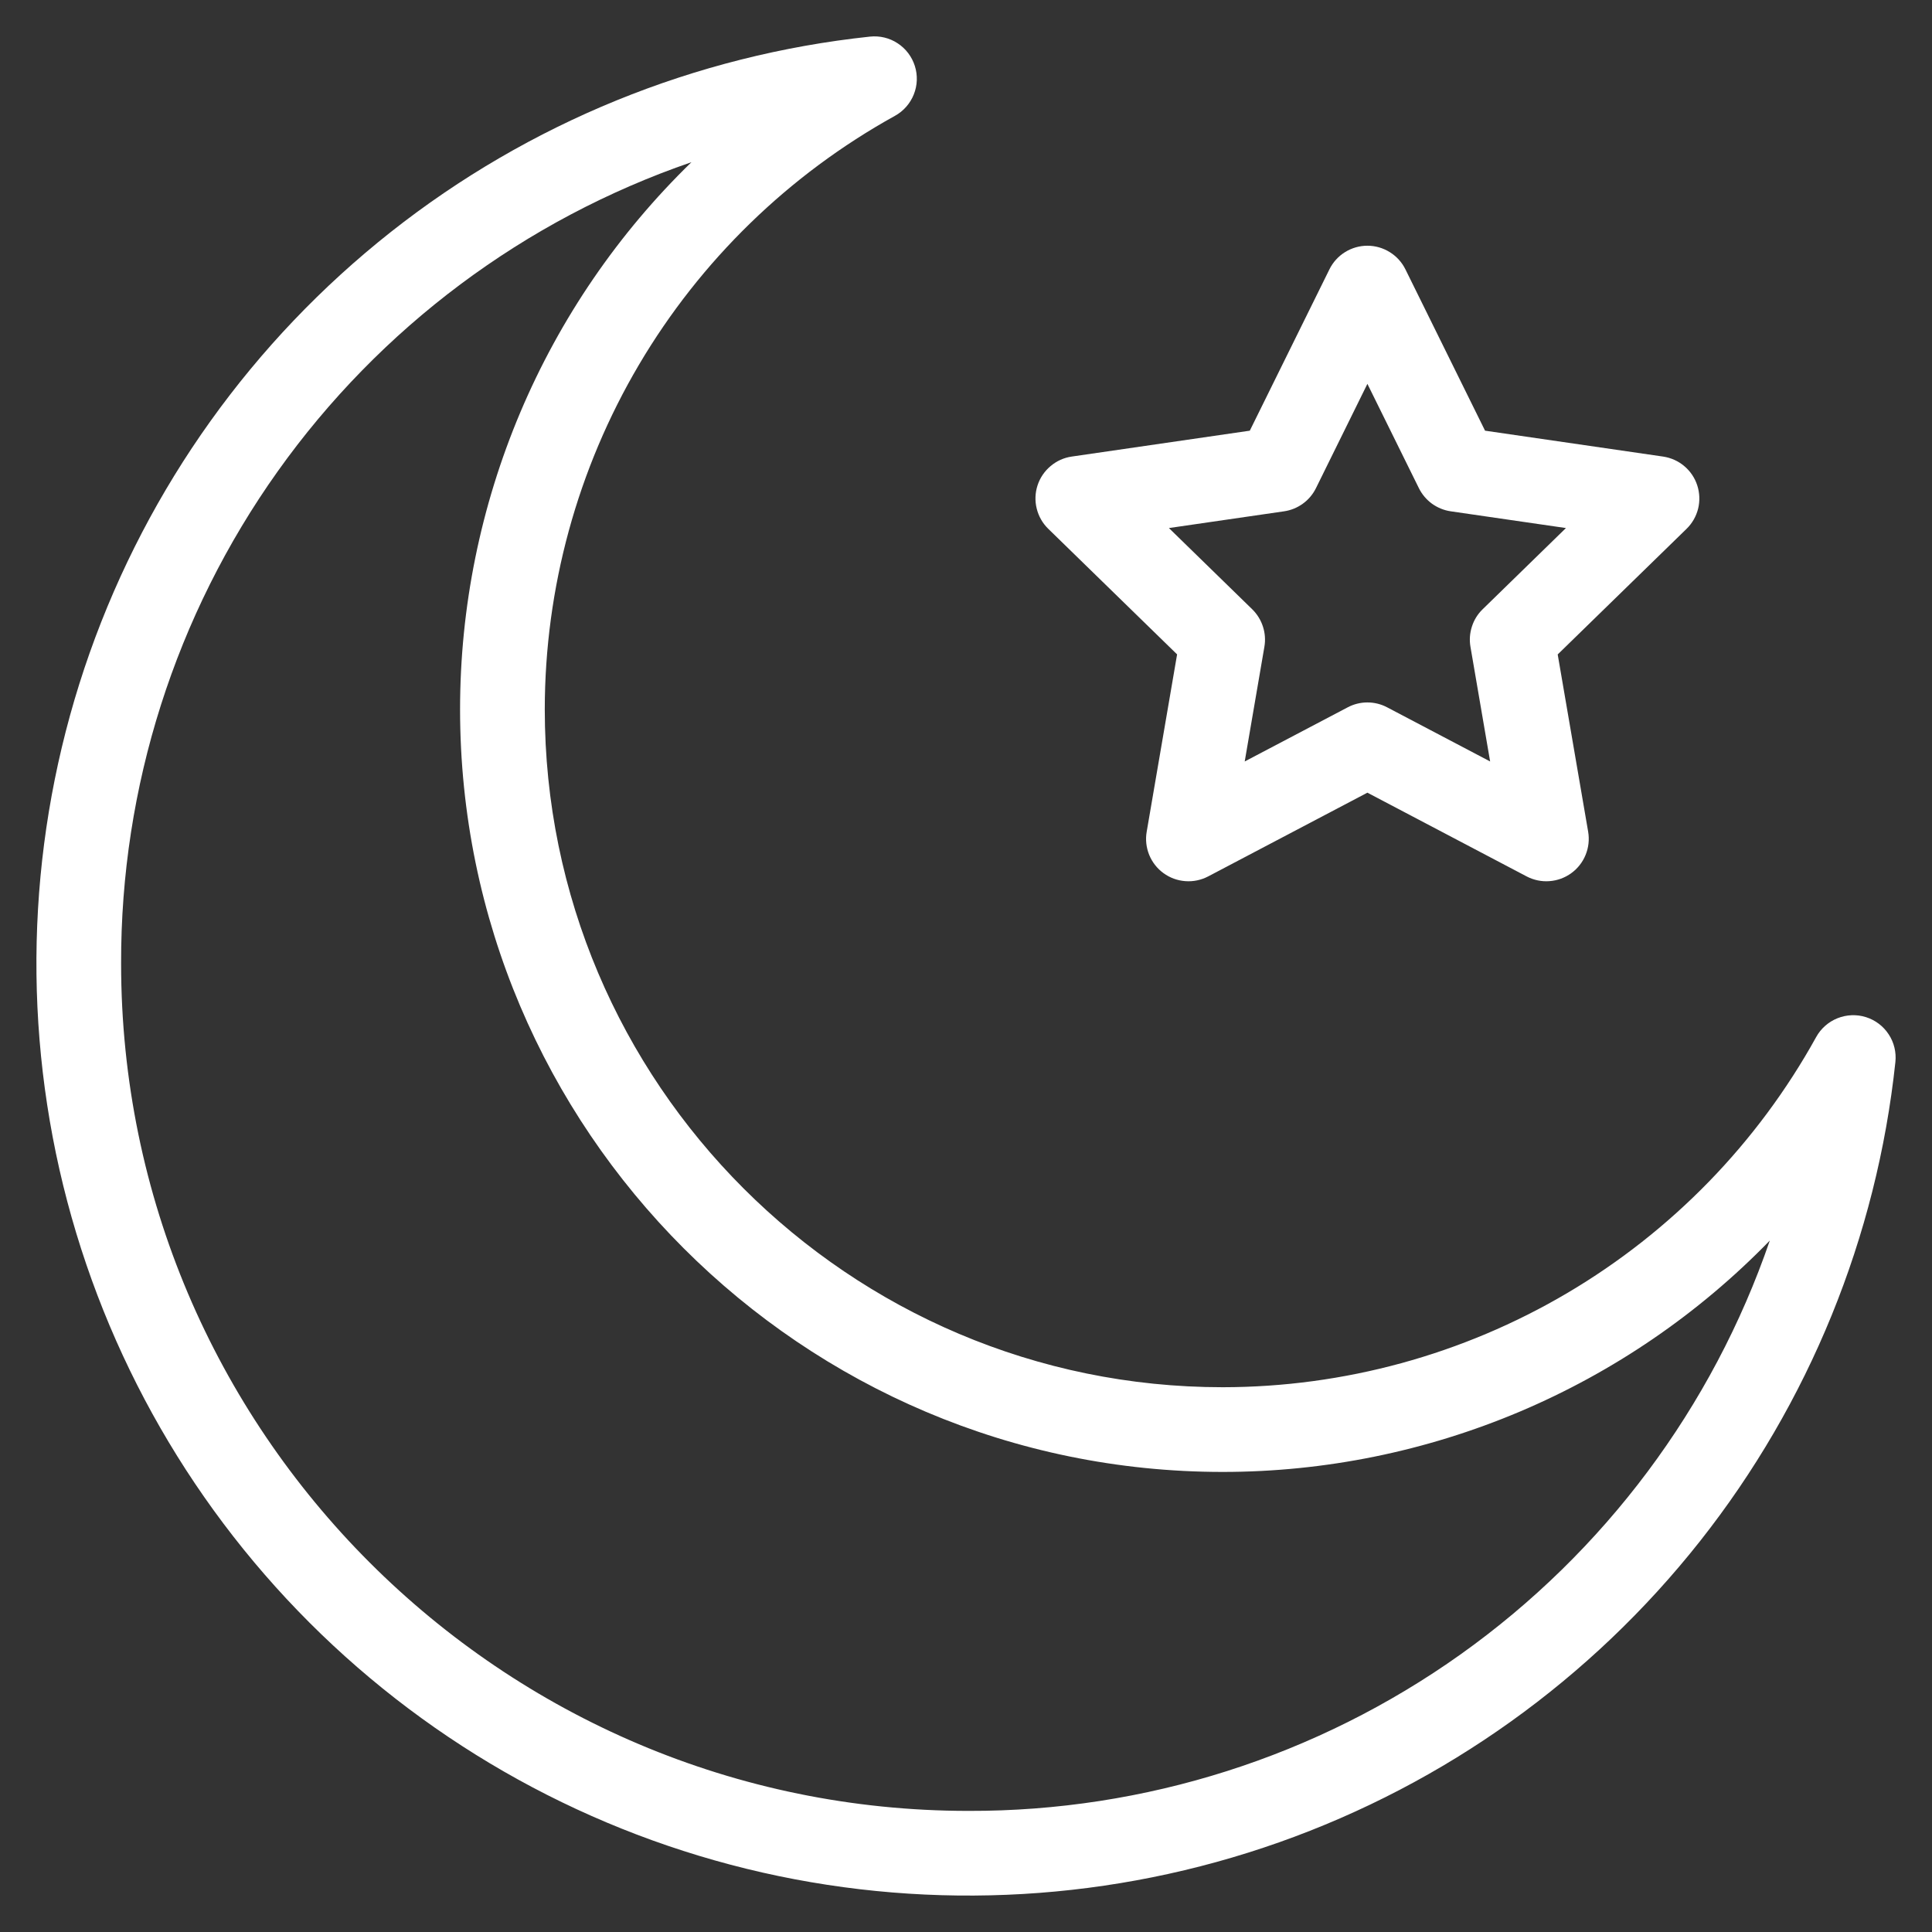 <svg width="38" height="38" viewBox="0 0 38 38" fill="none" xmlns="http://www.w3.org/2000/svg">
<rect x="0" y="0" width="38" height="38" fill="#333333" stroke="none"/>
<path d="M36.702 20.006C36.518 19.948 36.321 19.956 36.142 20.027C35.964 20.098 35.815 20.229 35.722 20.397C34.569 22.483 32.877 24.222 30.825 25.433C28.772 26.644 26.432 27.283 24.049 27.285C16.697 27.285 10.715 21.303 10.715 13.951C10.717 11.568 11.356 9.228 12.567 7.175C13.778 5.123 15.517 3.432 17.603 2.278C17.771 2.185 17.902 2.036 17.973 1.858C18.045 1.679 18.052 1.482 17.994 1.298C17.936 1.115 17.817 0.957 17.656 0.852C17.496 0.746 17.303 0.7 17.112 0.72C13.671 1.086 10.403 2.418 7.687 4.563C4.971 6.708 2.918 9.578 1.764 12.841C0.611 16.104 0.405 19.626 1.169 23.002C1.934 26.377 3.639 29.467 6.086 31.914C8.533 34.361 11.623 36.066 14.998 36.831C18.373 37.595 21.896 37.389 25.159 36.236C28.422 35.082 31.292 33.029 33.437 30.313C35.582 27.597 36.914 24.329 37.28 20.888C37.3 20.697 37.254 20.505 37.148 20.344C37.043 20.183 36.885 20.064 36.702 20.006ZM19.049 35.618C9.859 35.618 2.382 28.142 2.382 18.951C2.373 15.482 3.45 12.097 5.462 9.271C7.474 6.444 10.319 4.318 13.6 3.19C12.161 4.588 11.016 6.261 10.234 8.11C9.453 9.958 9.049 11.944 9.049 13.951C9.049 22.222 15.778 28.951 24.049 28.951C26.056 28.951 28.042 28.547 29.89 27.766C31.739 26.984 33.412 25.839 34.81 24.4C33.682 27.681 31.556 30.526 28.73 32.538C25.903 34.55 22.518 35.627 19.049 35.618Z" fill="white"/>
<path d="M23.152 12.871L22.554 16.359C22.527 16.513 22.545 16.67 22.603 16.814C22.662 16.958 22.759 17.083 22.885 17.174C23.011 17.266 23.16 17.32 23.315 17.331C23.47 17.343 23.625 17.31 23.763 17.238L26.895 15.591L30.027 17.238C30.165 17.31 30.32 17.343 30.475 17.331C30.63 17.32 30.779 17.266 30.905 17.174C31.031 17.083 31.129 16.958 31.187 16.814C31.246 16.67 31.263 16.513 31.237 16.359L30.638 12.872L33.172 10.402C33.284 10.293 33.362 10.156 33.4 10.005C33.437 9.854 33.431 9.695 33.383 9.547C33.335 9.399 33.247 9.268 33.128 9.168C33.009 9.067 32.864 9.003 32.71 8.98L29.209 8.471L27.643 5.298C27.574 5.158 27.467 5.041 27.335 4.959C27.203 4.877 27.051 4.833 26.895 4.833C26.74 4.833 26.587 4.877 26.455 4.959C26.323 5.041 26.217 5.158 26.148 5.298L24.582 8.471L21.08 8.98C20.926 9.002 20.782 9.067 20.663 9.168C20.544 9.268 20.455 9.399 20.407 9.547C20.359 9.695 20.353 9.853 20.391 10.004C20.428 10.155 20.507 10.293 20.618 10.401L23.152 12.871ZM25.255 10.057C25.389 10.038 25.516 9.986 25.625 9.907C25.735 9.828 25.823 9.723 25.883 9.602L26.895 7.55L27.908 9.602C27.968 9.723 28.056 9.827 28.165 9.907C28.275 9.986 28.402 10.038 28.535 10.057L30.8 10.386L29.161 11.984C29.064 12.078 28.992 12.194 28.951 12.323C28.909 12.451 28.899 12.588 28.922 12.721L29.309 14.977L27.283 13.912C27.164 13.849 27.031 13.816 26.895 13.816C26.76 13.816 26.627 13.849 26.508 13.912L24.482 14.977L24.869 12.721C24.892 12.588 24.882 12.451 24.84 12.323C24.798 12.194 24.726 12.078 24.629 11.983L22.991 10.386L25.255 10.057Z" fill="white"/>
</svg>

